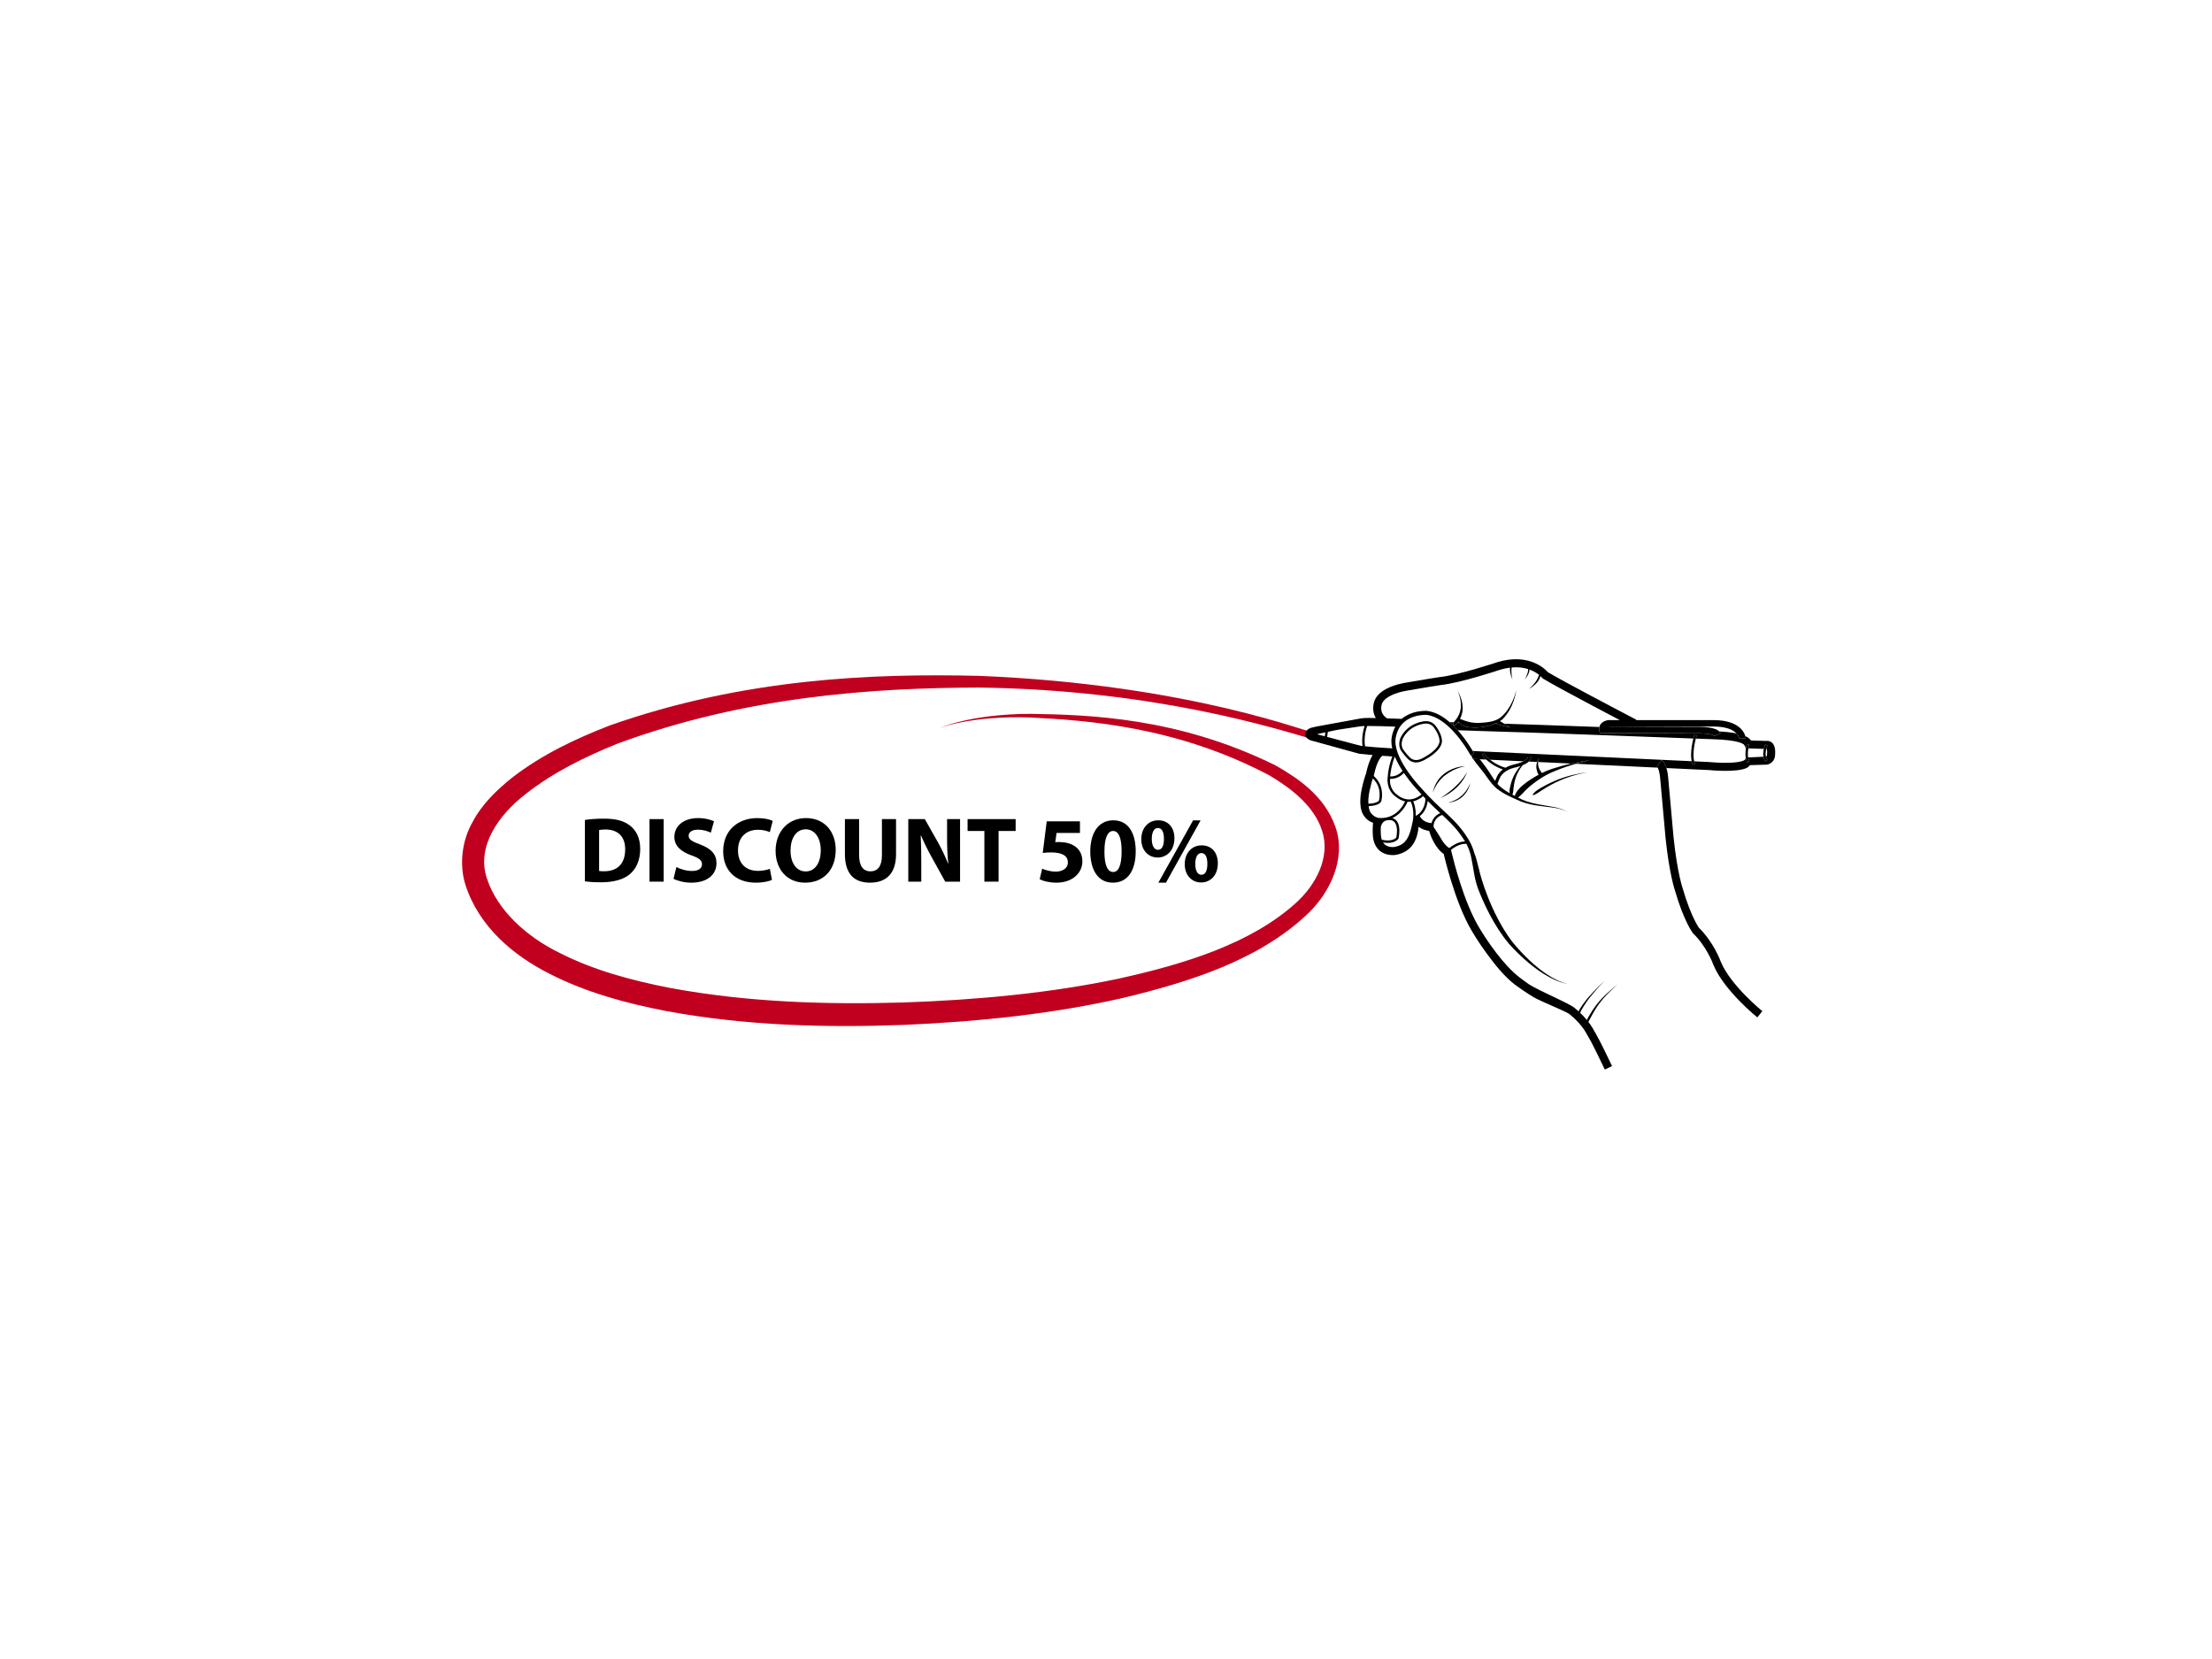 <?xml version="1.0" encoding="utf-8"?>
<!-- Generator: Adobe Illustrator 17.0.0, SVG Export Plug-In . SVG Version: 6.00 Build 0)  -->
<!DOCTYPE svg PUBLIC "-//W3C//DTD SVG 1.1//EN" "http://www.w3.org/Graphics/SVG/1.1/DTD/svg11.dtd">
<svg version="1.1" id="Layer_1" xmlns="http://www.w3.org/2000/svg" xmlns:xlink="http://www.w3.org/1999/xlink" x="0px" y="0px"
	 width="800px" height="600px" viewBox="0 0 800 600" enable-background="new 0 0 800 600" xml:space="preserve">
<g>
	<path fill="#C1001F" d="M482.984,299.071c-3.97-11.188-13.351-17.504-21.682-22.26c-35.241-17.371-67.461-18.306-88.658-18.646
		c-21.632,0.074-32.877,5.128-32.76,5.138c-0.098-0.024,11.304-4.541,32.757-3.814c20.913,1.042,53.184,3.328,86.567,21.004
		c7.859,4.682,16.146,11.046,18.982,20.095c2.951,9.037-1.894,19.231-9.79,26.229c-16.106,14.41-39.695,21.788-63.857,27.131
		c-24.477,5.168-50.83,7.704-78.148,8.623c-27.282,0.788-55.743-0.023-83.998-5.257c-14.046-2.721-27.813-6.47-39.951-12.655
		c-12.062-5.887-22.56-15.414-26.349-26.935c-3.865-11.531,4.135-22.914,13.962-30.506c9.904-7.854,21.495-13.485,32.968-18.155
		c46.725-17.343,93.156-20.294,130.957-20.398c63.978,0.808,108.222,15.127,120.357,18.567c2.382,0.675,0.5-2.279,0.492-2.427
		c0.024,0.933-43.55-17.235-120.759-20.374c-38.283-0.892-84.891,0.79-133.657,17.978c-11.973,4.677-24.105,10.282-35.125,18.777
		c-5.395,4.334-10.751,9.301-14.348,16.041c-3.782,6.535-4.979,15.252-2.623,22.789c4.859,15.016,17.154,25.453,30.303,32.096
		c13.235,6.799,27.629,10.693,42.194,13.526c29.243,5.407,58.17,6.062,85.869,5.037c27.693-1.167,54.412-4.063,79.399-9.744
		c24.701-5.953,48.816-13.684,66.318-29.924C480.94,323.178,487.013,310.557,482.984,299.071z"/>
	<g>
		<path d="M535.184,274.591l-2.43-0.116c0.359,0.53,0.796,1.119,1.275,1.74c0.368,0.521,2.103,2.452,4.045,5.263
			c1.015,1.398,2.248,3.133,4.204,4.416c1.838,1.348,4.077,2.331,6.242,3.294c4.346,2.188,9.424,2.324,12.866,2.858
			c3.576,0.415,5.577,1.591,5.458,1.702c0.134-0.101-1.82-1.384-5.393-1.964c-3.484-0.701-8.384-1.041-12.434-3.342
			c-0.002-0.001-0.007-0.002-0.007-0.004c0.559-0.381,1.242-1.03,1.96-1.772c0.509-0.771,5.359-5.505,11.592-7.891
			c2.588-1.081,5.218-1.925,7.386-2.542c2.929-0.834,5.018-1.254,5.002-1.283c0.007,0.037-2.853,0.364-6.666,1.203
			c-1.878,0.414-3.981,0.953-6.086,1.643c-1.601,0.466-3.148,1.097-4.584,1.799c-0.023-0.092-0.06-0.179-0.122-0.258
			c-0.083-0.152-0.992-1.175-1.167-2.513c-0.076-0.428-0.074-0.854-0.03-1.237c0.085-0.804,0.334-1.408,0.345-1.393
			c-0.002-0.015-0.426,0.528-0.718,1.375c-0.131,0.373-0.235,0.804-0.269,1.274c-0.172,1.536,0.607,3.059,0.725,3.234
			c0.028,0.038,0.06,0.073,0.09,0.105c-3.829,2.052-6.629,4.447-7.022,5.049c-0.888,0.923-1.424,1.917-1.604,2.618
			c-0.306-0.158-0.61-0.315-0.911-0.475c0.2-0.306,0.35-0.838,0.382-1.44c0.039-0.445,0.175-3.792,1.721-6.643
			c0.472-0.965,1.07-1.826,1.659-2.547c0.992-0.404,1.661-0.827,2.117-1.229c0.034-0.029,0.062-0.059,0.094-0.089
			c0.723-0.673,0.835-1.305,0.826-1.5c0-0.035-0.002-0.069-0.007-0.1h-0.002l-0.605,0.1h-0.541l-0.009-0.001
			c-0.005,0.021-0.016,0.064-0.046,0.125c-0.055,0.123-0.182,0.33-0.476,0.593c-0.235,0.206-0.575,0.444-1.065,0.694
			c-0.755,0.385-1.864,0.798-3.484,1.161v0.001c-0.177,0.042-1.558,0.32-3.021,1.163c-0.136-0.037-0.329-0.093-0.568-0.171
			c-0.502-0.165-1.203-0.428-2.006-0.823c-0.916-0.45-1.958-1.069-2.987-1.9c-0.778-0.633-1.546-1.388-2.241-2.286l-0.688,0.533
			c0.488,0.628,1.003,1.186,1.535,1.687c2.232,2.102,4.689,3.139,6.012,3.584c-0.739,0.559-1.436,1.281-1.953,2.216
			c-0.005,0.015-0.458,0.897-0.858,1.949c-0.407-0.563-0.775-1.13-1.127-1.672c-1.822-2.956-3.47-4.974-3.845-5.499
			C535.564,275.037,535.375,274.81,535.184,274.591z M541.572,283.52c0.161-0.493,0.366-1.01,0.552-1.437
			c0.262-0.604,0.483-1.036,0.485-1.042l0,0c1.215-2.313,4.254-3.218,4.974-3.372c0.101-0.025,0.145-0.033,0.15-0.033l0.012-0.004
			l0.007-0.001c0.835-0.188,1.549-0.39,2.163-0.598c-0.508,0.557-1.019,1.198-1.468,1.911c-1.928,2.792-2.464,6.387-2.499,6.872
			c-0.023,0.399,0.007,0.766,0.076,1.066c-1.019-0.573-1.976-1.179-2.809-1.859C542.579,284.564,542.043,284.055,541.572,283.52z"/>
		<path d="M533.116,272.468c-0.002-0.007-0.17-0.323-0.483-0.856l79.178,3.691c0.092,0.465,0.221,0.912,0.398,1.329l0.801-0.337
			c-0.117-0.292-0.221-0.612-0.297-0.948l5.476,0.255l0.044,0.004c0,0,0.161,0.016,0.465,0.042c0.911,0.078,3.037,0.237,5.322,0.236
			c1.694,0.002,3.481-0.09,4.869-0.339c0.693-0.124,1.282-0.292,1.678-0.468c0.405-0.172,0.573-0.355,0.57-0.367l0.242-0.628
			c0.103,0.598,0.294,1.169,0.628,1.654l0.716-0.499c-0.242-0.335-0.396-0.791-0.486-1.301l5.541-0.246
			c0.104,0.576,0.315,1.149,0.688,1.662l0.709-0.513c-0.262-0.357-0.421-0.764-0.518-1.196c0.062-0.022,0.156-0.063,0.214-0.119
			c0.073-0.094,0.191-0.14,0.207-0.685c0-0.033,0-0.057,0-0.074l-0.007-0.122l0.014-0.119c0,0,0,0,0.002-0.024
			c0.009-0.071,0.028-0.285,0.028-0.547c0.005-0.37-0.053-0.855-0.138-1.084l-0.046,0.008c0,0-0.048-0.001-0.127-0.004
			c0.108-0.438,0.23-0.804,0.315-1.027c0.062-0.163,0.099-0.246,0.099-0.246l-0.798-0.354c-0.007,0.018-0.297,0.667-0.509,1.597
			c-1.463-0.052-4.142-0.144-5.593-0.183c0.016-0.097,0.028-0.19,0.046-0.277c0.115-0.632,0.225-1.04,0.225-1.041l0,0l-0.84-0.229
			c-0.002,0.012-0.175,0.636-0.311,1.528c-0.057,0-0.099,0-0.115,0.001c-0.074-0.812-0.686-1.425-0.686-1.425
			c-0.248-0.19-0.854-0.542-2.078-0.864c-1.682-0.454-4.491-0.871-8.95-0.999c-0.016-0.001-2.384-0.089-6.291-0.233
			c0.168-0.674,0.299-1.081,0.299-1.081l-0.833-0.265c0,0.009-0.159,0.508-0.361,1.311c-1.3-0.048-2.745-0.101-4.314-0.16
			c-10.372-0.384-26.023-0.963-39.423-1.444c-6.7-0.241-12.839-0.458-17.478-0.614c-4.627-0.155-7.798-0.253-8.424-0.251h-0.025
			l-15.549-0.516c-0.9-1.007-1.88-2.004-2.934-2.92l1.509,0.045c-0.258,0.406-0.366,0.775-0.216,0.961
			c0.205,0.251,0.939-0.038,1.558-0.727c0.037-0.029,0.094-0.097,0.168-0.191l0.407,0.012c0.421,0.544,1.134,1.117,2.135,1.4
			c0.796,0.396,6.058,1.16,10.968-1.026l0.428,0.013c0.062,0.123,0.156,0.224,0.285,0.278c0.322,0.138,4.786,1.22,4.786,1.22
			s-1.174-0.74-2.285-1.429c2.149,0.057,6.606,0.204,12.393,0.405c6.272,0.22,14.061,0.498,22.01,0.787
			c-0.046,0.2-0.071,0.408-0.071,0.624c0,0.206,0.025,0.414,0.065,0.621l0.186,0.933l35.7,0.121h0.007c0,0,0.067-0.002,0.209-0.002
			c0.453,0,1.572,0.016,2.727,0.146c1.137,0.114,2.349,0.412,2.763,0.703c0.103,0.064,0.143,0.107,0.152,0.119
			c0,0.001,0,0.002,0.002,0.004l0.101-0.064l-0.11,0.047l2.124-0.942c-0.136-0.282-0.301-0.506-0.49-0.698
			c2.637,0.143,4.655,0.391,6.217,0.706c0.453,0.473,0.707,0.926,0.856,1.278c0.164,0.382,0.191,0.634,0.191,0.653v0.001
			l0.614-0.062l1.705-0.122c-0.005-0.065-0.03-0.356-0.159-0.78c0.803,0.367,1.374,0.778,1.779,1.253
			c0.097,0.111,0.179,0.223,0.253,0.341l5.481,0.162c0.136-0.019,0.265-0.027,0.4-0.027c0.621-0.01,1.256,0.229,1.691,0.607
			c0.656,0.573,0.891,1.254,1.036,1.834c0.136,0.589,0.166,1.134,0.166,1.571c0,0.36-0.021,0.648-0.034,0.801
			c0,0.03,0,0.057,0,0.084c0.028,1.435-0.704,2.571-1.461,3.076c-0.745,0.527-1.392,0.599-1.532,0.622l-0.046,0.004l-6.019,0.184
			c0,0-0.718,0.8-1.187,1.01c-1.065,0.462-2.299,0.697-3.631,0.854c-1.325,0.148-2.738,0.199-4.086,0.199
			c-3,0-5.662-0.252-6.038-0.289l-15.28-0.723c-0.11-0.354-0.235-0.711-0.389-1.061c-0.299-0.651-0.674-1.311-1.381-1.828
			l-1.68,2.367c0.018,0.006,0.14,0.139,0.269,0.373l-29.573-1.398c2.929-0.834,5.018-1.254,5.002-1.283
			c0.007,0.037-2.853,0.364-6.666,1.203l-11.988-0.565c0.085-0.804,0.334-1.408,0.345-1.393c-0.002-0.015-0.426,0.528-0.718,1.375
			l-3.019-0.143c0.723-0.673,0.835-1.305,0.826-1.5c0-0.035-0.002-0.069-0.007-0.1h-0.002l-0.605,0.1h-0.541l-0.009-0.001
			c-0.005,0.021-0.016,0.064-0.046,0.125c-0.055,0.123-0.182,0.33-0.476,0.593c-0.235,0.206-0.575,0.444-1.065,0.694l-12.066-0.569
			c-0.778-0.633-1.546-1.388-2.241-2.286l-0.688,0.533c0.488,0.628,1.003,1.186,1.535,1.687l-2.336-0.109l-2.43-0.116l-0.113-0.004
			l-0.099-0.304l-0.375-1.193L533.116,272.468z"/>
		<path d="M472.058,265.519c-0.007,0.595,0.305,1.123,0.63,1.432c0.329,0.324,0.692,0.536,1.13,0.736l0.084,0.04l17.726,4.883
			l0.128,0.015c0.016,0.001,1.851,0.207,4.663,0.448c-0.023,0.034-0.045,0.07-0.065,0.107c-0.565,0.967-0.995,2.021-1.338,3.011
			c-0.565,1.647-0.873,3.113-0.964,3.578c-0.207,0.527-0.882,2.377-1.553,5.53c-0.423,2.004-0.53,3.548-0.53,4.58
			c0,0.752,0.057,1.232,0.083,1.422c0.158,2.104,0.999,3.608,1.835,4.518c0.735,0.807,1.438,1.185,1.691,1.306
			c0.294,0.152,0.627,0.315,1,0.445c-0.068,0.706-0.125,1.629-0.125,2.72c0,0.522,0.012,1.083,0.043,1.678
			c0.14,2.993,1.412,5.025,2.985,6.077c1.561,1.056,3.205,1.208,4.199,1.214c0.566,0,0.939-0.055,1-0.066
			c1.757-0.278,3.229-0.902,4.4-1.78c1.171-0.878,2.022-1.994,2.618-3.181c0.842-1.686,1.208-3.505,1.351-5.214
			c0.61,0.444,1.238,0.771,1.827,0.992c0.736,0.281,1.42,0.43,1.974,0.508c0.09,0.292,0.193,0.59,0.318,0.897
			c0.101,0.308,0.513,1.524,1.279,2.967c0.803,1.484,1.956,3.242,3.695,4.468c0.324,1.384,1.238,5.104,2.644,9.647
			c1.774,5.757,4.319,12.815,7.51,18.184c0.057,0.099,2.158,3.738,5.326,8.068c2.777,3.784,6.254,8.222,10.094,11.227
			c0.575,0.451,2.536,1.821,3.396,2.403c1.003,0.68,2.324,1.545,3.576,2.285c2.552,1.508,11.739,5.138,12.952,6.117
			c1.983,1.598,4.22,3.811,5.856,6.523c0.377,0.622,1.712,2.993,2.11,3.752c0.798,1.518,2.236,4.405,4.793,9.76l2.621-1.252
			c-2.103-4.41-3.456-7.157-4.33-8.873c-0.886-1.726-2.349-4.292-2.724-4.915c-0.467-0.779-0.978-1.514-1.51-2.204
			c0.138-0.247,0.29-0.527,0.456-0.827c0.301-0.481,2.055-4.274,4.664-7.273c2.568-3.043,5.566-5.493,5.563-5.486
			c0.002-0.002-3.125,2.273-5.879,5.207c-2.816,2.915-4.777,6.654-5.099,7.165c-0.094,0.182-0.182,0.362-0.255,0.536
			c-0.782-0.954-1.601-1.819-2.423-2.596c0.023-0.052,0.053-0.103,0.078-0.156c0.129-0.484,1.862-3.636,4.165-6.279
			c2.188-2.722,4.556-5.116,4.572-5.098c-0.012-0.021-2.513,2.246-4.852,4.859c-2.361,2.433-4.266,5.454-4.526,6.142
			c-0.495-0.443-0.98-0.862-1.452-1.245c-2.289-1.846-12.236-5.872-16.389-8.464c-0.663-0.413-2.993-2.151-3.548-2.583
			c-2.938-2.283-5.904-5.627-8.357-8.829c-2.925-3.81-5.159-7.413-5.998-8.805c-0.237-0.399-0.359-0.611-0.359-0.611l-0.007-0.008
			l-0.005-0.013c-2.611-4.367-4.871-10.223-6.557-15.399c-1.687-5.177-2.814-9.685-3.228-11.416c-0.12-0.496-0.18-0.757-0.18-0.757
			l-0.064-0.289c2.354-1.871,4.266-2.177,5.308-2.18c0.094,0,0.18,0.004,0.26,0.008c0.773,1.454,1.263,2.947,1.558,4.09
			c0,0.003,0,0.003,0.005,0.007c0.124,0.543,0.251,1.16,0.373,1.798c0.018,0.107,0.023,0.164,0.023,0.167l0.009-0.002
			c0.341,1.756,0.649,3.633,0.801,4.563c0.14,0.705,0.393,2.509,1.344,5.367c2.089,5.381,5.642,13.407,11.3,20.189
			c4.454,4.98,9.551,9.216,13.81,11.605c4.238,2.47,7.489,2.96,7.476,2.914c0.009,0.046-3.203-0.623-7.25-3.287
			c-4.079-2.584-8.861-7.015-12.977-12.138c-7.844-10.459-11.514-24.006-11.822-25.726c-0.704-2.689-1.229-5.019-1.758-6.111
			c-0.375-1.382-1.008-3.168-2.041-4.881c-2.427-4.02-4.871-6.553-7.639-9.162c-2.772-2.611-5.872-5.315-9.753-9.779l-0.016-0.018
			l-0.009-0.009c-0.002-0.001-0.138-0.142-0.386-0.414c-0.251-0.273-0.607-0.672-1.04-1.176c-0.861-1.006-2.009-2.427-3.155-4.076
			c-2.301-3.288-4.545-7.518-4.528-10.986c0-0.445,0.035-0.88,0.109-1.298c0.711-3.939,2.866-5.921,5.146-7.037
			c2.283-1.103,4.696-1.239,5.642-1.237c0.221,0,0.352,0.007,0.396,0.009c3.645,0.422,7.192,3.216,9.977,6.302
			c2.793,3.084,4.823,6.411,5.577,7.723c0.216,0.375,0.324,0.579,0.324,0.58l0.085-0.046c0.15,0.3,0.364,0.658,0.623,1.062
			l-0.375-1.193l0.948-0.506c-0.002-0.007-0.17-0.323-0.483-0.856c-0.741-1.268-2.296-3.772-4.431-6.358
			c-0.318-0.383-0.649-0.769-0.992-1.154c-0.9-1.007-1.88-2.004-2.934-2.92c-2.384-2.066-5.143-3.708-8.168-4.077l-0.016-0.002
			l-0.018-0.002c-0.016-0.001-0.198-0.013-0.513-0.013c-1.074,0.002-3.674,0.132-6.272,1.38c-0.803,0.383-1.606,0.884-2.351,1.521
			c-1.713-0.063-3.555-0.129-5.31-0.184c-0.85-0.568-1.332-1.164-1.636-1.736c-0.351-0.665-0.461-1.337-0.461-1.934
			c-0.001-0.804,0.215-1.449,0.244-1.524l0,0l0.012-0.033l0.012-0.035c0.239-0.703,0.786-1.378,1.593-1.993
			c0.799-0.611,1.836-1.134,2.882-1.542c2.097-0.821,4.222-1.183,4.648-1.246c0.055-0.008,0.076-0.01,0.076-0.01l0.03-0.004
			l0.032-0.006c2.374-0.431,5.345-0.921,7.708-1.305c2.181-0.352,3.852-0.613,4.105-0.652c3.838-0.412,9.162-1.793,13.61-3.071
			c4.273-1.231,7.69-2.371,7.963-2.464c1.332-0.399,2.561-0.648,3.695-0.786c0,0.03-0.005,0.057-0.007,0.088
			c-0.228,1.547,0.716,4.263,0.95,4.123c-0.258,0.06-0.621-2.624-0.403-4.1c0.005-0.061,0.009-0.113,0.009-0.167
			c0.55-0.051,1.079-0.076,1.583-0.076c1.712,0.001,3.164,0.266,4.386,0.652c-0.002,0.096-0.009,0.204-0.009,0.328
			c0,1.293-1.164,3.494-1.224,3.455c0.037,0.067,1.67-1.912,1.712-3.409c0.002-0.077,0-0.147,0-0.214
			c0.854,0.307,1.583,0.671,2.195,1.037c0.525,0.314,0.959,0.63,1.307,0.914c-0.108,0.197-0.251,0.494-0.435,0.95
			c-0.573,1.775-3.132,4.144-3.221,4.049c0.028,0.138,3.154-1.765,3.849-3.757c0.138-0.344,0.233-0.613,0.29-0.825
			c0.336,0.312,0.522,0.532,0.554,0.573l0.147,0.191l0.205,0.133c1.081,0.7,3.566,2.088,6.797,3.848
			c3.219,1.755,7.137,3.851,10.932,5.867c3.732,1.982,7.344,3.887,10.053,5.313h-4.19l-0.087,0.014
			c-0.053,0.009-0.43,0.067-0.927,0.252c-0.492,0.19-1.132,0.493-1.657,1.138c-0.235,0.29-0.426,0.666-0.525,1.086
			c-0.046,0.2-0.071,0.408-0.071,0.624c0,0.206,0.025,0.414,0.065,0.621l0.186,0.933l35.7,0.121h0.007c0,0,0.067-0.002,0.209-0.002
			c0.453,0,1.572,0.016,2.727,0.146c1.137,0.114,2.349,0.412,2.763,0.703c0.103,0.064,0.143,0.107,0.152,0.119
			c0,0.001,0,0.002,0.002,0.004l0.101-0.064l-0.11,0.047l2.124-0.942c-0.136-0.282-0.301-0.506-0.49-0.698
			c-0.387-0.395-0.858-0.63-1.321-0.824c-0.706-0.278-1.484-0.444-2.262-0.563c-1.546-0.231-3.086-0.251-3.686-0.253
			c-0.138,0-0.228,0.002-0.251,0.002l-23.794-0.078l0.03-0.061h29.148c3.543,0,5.731,0.694,7.071,1.483
			c0.552,0.326,0.966,0.667,1.281,1c0.453,0.473,0.707,0.926,0.856,1.278c0.164,0.382,0.191,0.634,0.191,0.653v0.001l0.614-0.062
			l1.705-0.122c-0.005-0.065-0.03-0.356-0.159-0.78c-0.198-0.676-0.642-1.692-1.643-2.695c-1.636-1.639-4.638-3.087-9.917-3.08
			h-27.928l0.071-0.139c-0.009-0.005-3.99-2.087-9.183-4.831c-5.193-2.743-11.592-6.143-16.396-8.76
			c-3.005-1.636-5.421-2.99-6.429-3.622c-0.364-0.415-1.272-1.352-2.779-2.286c-1.926-1.198-4.848-2.378-8.736-2.374
			c-1.985,0-4.215,0.304-6.688,1.05l-0.021,0.006l-0.023,0.008c-0.002,0.001-0.863,0.29-2.282,0.741
			c-1.417,0.45-3.389,1.06-5.582,1.692c-4.376,1.264-9.689,2.617-13.143,2.976l-0.039,0.005l-0.035,0.004
			c-0.007,0-7.078,1.099-11.893,1.969c-0.223,0.032-1.445,0.219-3.023,0.656c-1.726,0.484-3.877,1.244-5.686,2.539
			c-1.194,0.859-2.273,1.995-2.8,3.511c-0.093,0.251-0.428,1.211-0.434,2.55c0,0.955,0.184,2.12,0.797,3.287
			c0.048,0.091,0.102,0.183,0.155,0.273c-1.052-0.023-1.969-0.037-2.671-0.037c-1.367,0.004-1.993,0.075-2.657,0.164
			c-0.008,0.001-8.837,1.642-14.106,2.574c-1.773,0.314-3.152,0.581-3.952,0.824l-0.015,0.004l-0.02,0.006
			c-0.039,0.015-0.244,0.082-0.521,0.216c-0.276,0.14-0.63,0.315-1.014,0.715C472.376,264.418,472.063,264.871,472.058,265.519z
			 M590.233,262.761c0.051,0.023,0.087,0.044,0.117,0.06l-8.656-0.029c0.046-0.014,0.087-0.024,0.12-0.031H590.233z
			 M575.095,375.856l0.582-0.939l0,0L575.095,375.856z M493.527,267.859c0-2.264,0.507-4.127,0.936-5.297
			c0.143,0,0.289-0.001,0.441,0c2.313,0,5.783,0.092,9.738,0.237c-0.588,1.06-1.045,2.3-1.299,3.76
			c-0.09,0.508-0.132,1.027-0.132,1.551c0.005,0.839,0.114,1.691,0.302,2.542c-4.325-0.219-7.899-0.543-9.839-0.742
			C493.575,269.198,493.527,268.51,493.527,267.859z M507.238,278.787c-1.545,1.8-3.379,2.03-4.28,2.034
			c-0.075,0-0.142-0.001-0.2-0.002c0.152-1.704,0.573-4.387,1.704-7.178C505.205,275.442,506.199,277.195,507.238,278.787z
			 M514.09,287.302c-0.232,0.201-0.559,0.459-0.969,0.717c-0.879,0.555-2.112,1.101-3.543,1.101c-1.316-0.004-2.821-0.45-4.456-1.84
			l-0.019-0.016l-0.021-0.014c0,0-0.028-0.016-0.087-0.063c-0.062-0.048-0.154-0.123-0.265-0.223
			c-0.221-0.2-0.523-0.504-0.821-0.913c-0.599-0.815-1.196-2.027-1.2-3.669c0-0.224,0.014-0.453,0.036-0.694
			c0.065,0.002,0.138,0.004,0.213,0.004c1.01,0.005,3.058-0.283,4.772-2.158c0.09,0.13,0.177,0.263,0.265,0.389
			c2.246,3.229,4.48,5.581,4.715,5.825C513.181,286.291,513.641,286.809,514.09,287.302z M515.551,288.868
			c-0.016,0.482-0.103,1.573-0.543,2.74c-0.483,1.27-1.351,2.617-2.996,3.473c0.007-0.155,0.012-0.31,0.012-0.459
			c0-2.407-0.585-4.067-0.913-4.818c1.684-0.391,2.94-1.313,3.571-1.86C514.976,288.26,515.265,288.57,515.551,288.868z
			 M518.45,299.046c0.028-1.596,0.647-2.588,1.344-3.254c0.695-0.652,1.482-0.956,1.809-1.06c0.322,0.301,0.637,0.597,0.953,0.89
			c2.697,2.546,4.972,4.904,7.282,8.68c-1.259,0.046-3.297,0.509-5.665,2.408l-0.016-0.009c-1.196-0.69-2.271-2.094-3-3.422
			C520.433,301.988,518.535,299.171,518.45,299.046z M513.498,295.159c1.194-0.937,1.91-2.139,2.324-3.244
			c0.313-0.832,0.462-1.615,0.536-2.212c1.647,1.679,3.145,3.08,4.528,4.366c-0.366,0.155-0.838,0.399-1.318,0.772
			c-0.748,0.58-1.507,1.505-1.829,2.852c-0.403-0.027-1.109-0.117-1.82-0.395C514.994,296.934,514.099,296.337,513.498,295.159z
			 M500.188,304.681c0.636,0.109,1.211,0.162,1.725,0.162c0.007,0,0.017,0,0.028,0c2.837,0,3.814-1.508,3.853-1.599l0.041-0.069
			l0.012-0.075c0.176-1.008,0.253-1.878,0.255-2.631c0.004-2.08-0.602-3.308-1.375-3.982c-0.385-0.339-0.793-0.528-1.154-0.633
			c1.473-0.678,2.611-1.664,3.454-2.64c1.176-1.36,1.806-2.702,2.034-3.246c0.17,0.014,0.341,0.021,0.509,0.021
			c0.004,0,0.007,0,0.009,0c0.218-0.001,0.435-0.012,0.644-0.033c0.016,0.037,0.037,0.081,0.062,0.129
			c0.092,0.207,0.221,0.52,0.35,0.932c0.258,0.825,0.518,2.044,0.518,3.605c0,0.381-0.016,0.782-0.05,1.201l0.028,0.002
			c-0.057,0.458-0.147,0.98-0.2,1.23c-0.322,1.523-0.644,3.092-1.176,4.522c-0.529,1.423-1.27,2.647-2.418,3.509
			c-0.768,0.574-1.756,1.017-3.106,1.235c-0.001,0-0.006,0.001-0.014,0.002c-0.021,0.003-0.055,0.007-0.102,0.012
			c-0.098,0.007-0.247,0.017-0.434,0.017c-0.665,0.005-1.743-0.137-2.556-0.708C500.789,305.408,500.465,305.11,500.188,304.681z
			 M499.671,296.719c-0.026,0.025-0.049,0.055-0.074,0.082c0.005-0.03,0.008-0.057,0.013-0.079
			C499.631,296.72,499.653,296.719,499.671,296.719z M499.836,297.908c0.476-0.774,1.182-1.289,2.537-1.301
			c0.045,0,0.089,0,0.13,0.002l0.037,0.001l0.036-0.006c0.001,0.002,0.012,0,0.036-0.002c0.021-0.001,0.051-0.002,0.096-0.002
			c0.281,0,0.905,0.063,1.444,0.541c0.54,0.476,1.074,1.401,1.078,3.328c0,0.671-0.067,1.461-0.224,2.386
			c-0.02,0.025-0.044,0.056-0.077,0.092c-0.097,0.105-0.249,0.251-0.487,0.401c-0.469,0.301-1.252,0.622-2.527,0.623
			c-0.61,0-1.332-0.079-2.178-0.267c-0.167-0.504-0.286-1.122-0.338-1.897c-0.03-0.536-0.04-1.046-0.04-1.519
			c0-0.424,0.009-0.818,0.024-1.181C499.481,298.667,499.626,298.254,499.836,297.908z M495.341,285.9
			c0.443-2.089,0.885-3.546,1.16-4.366c0.192,0.183,0.392,0.386,0.595,0.625c0.937,1.108,1.867,2.793,1.871,5.206
			c0,0.645-0.066,1.344-0.22,2.09c0,0-0.001,0.002-0.002,0.006c-0.007,0.014-0.025,0.048-0.059,0.096
			c-0.07,0.098-0.213,0.252-0.505,0.422c-0.508,0.297-1.489,0.634-3.274,0.71l0,0c-0.016-0.168-0.033-0.439-0.033-0.81
			C494.873,289.044,494.959,287.705,495.341,285.9z M499.909,273.345c1.149,0.082,2.373,0.162,3.642,0.23
			c-1.668,4.262-1.752,8.166-1.753,8.959c0,0.091,0.001,0.141,0.001,0.141l0.054,0.001c0.139,3.353,2.444,5.086,2.716,5.28
			c1.234,1.051,2.456,1.628,3.6,1.88c-0.074,0.158-0.166,0.354-0.285,0.579c-0.317,0.609-0.817,1.421-1.515,2.228
			c-1.406,1.618-3.59,3.207-6.873,3.21c-0.267,0-0.542-0.01-0.826-0.032v0.02c-1.262-0.26-1.845-0.688-2.678-1.569
			c-0.556-0.594-0.855-1.491-0.998-2.715c1.849-0.085,2.95-0.435,3.625-0.824c0.775-0.444,0.954-0.964,0.976-1.076
			c0.167-0.817,0.241-1.581,0.241-2.292c-0.006-3.477-1.773-5.634-3.007-6.715l0.022-0.053l0.029-0.159c0,0,0.008-0.041,0.026-0.139
			c0.021-0.099,0.051-0.244,0.091-0.428c0.082-0.368,0.204-0.888,0.373-1.479c0.334-1.183,0.852-2.662,1.49-3.745
			C499.206,274.043,499.595,273.588,499.909,273.345z M479.972,266.512c0.051-0.534,0.14-1.087,0.228-1.559
			c0.017-0.094,0.036-0.181,0.051-0.266c1.401-0.302,2.947-0.665,4.394-0.891c4.002-0.625,7.679-1.15,7.687-1.151
			c0.182-0.029,0.611-0.054,1.204-0.069c-0.429,1.247-0.88,3.078-0.884,5.283c0,0.625,0.04,1.28,0.122,1.958
			c-0.247-0.026-0.431-0.048-0.542-0.061L479.972,266.512z M476.291,265.537c0.536-0.103,1.777-0.433,2.438-0.546
			c0.193-0.035,0.395-0.074,0.599-0.114c-0.078,0.43-0.155,0.917-0.207,1.409L476.291,265.537z"/>
		<path d="M521.51,267.939c0-0.138-0.009-0.281-0.025-0.423c-0.34-2.584-2.105-4.79-2.276-5.011
			c-0.122-0.169-1.245-1.684-3.417-1.693c-0.17,0-0.35,0.009-0.534,0.031c-0.237,0.017-5.987,0.42-8.746,5.984l-0.005,0.01
			l-0.003,0.008c-0.013,0.033-0.439,1.001-0.441,2.262c0,0.86,0.207,1.875,0.925,2.761c0.071,0.096,0.596,0.816,1.256,1.585
			c0.725,0.824,1.521,1.699,2.308,1.979c0.352,0.114,0.879,0.334,1.618,0.334c0.002,0,0.002,0,0.004,0
			c0.948-0.001,2.195-0.348,4.017-1.503c0.11-0.064,1.355-0.752,2.616-1.829C520.114,271.306,521.492,269.771,521.51,267.939z
			 M520.64,267.939c0.007,1.007-0.633,2.064-1.498,2.975c-0.856,0.913-1.905,1.668-2.604,2.12c-0.469,0.303-0.771,0.466-0.771,0.466
			l-0.009,0.005l-0.016,0.01c-1.751,1.113-2.842,1.376-3.566,1.376c-0.573,0-0.946-0.156-1.353-0.289
			c-0.375-0.097-1.254-0.93-1.917-1.719c-0.679-0.789-1.215-1.536-1.217-1.536l-0.007-0.012l-0.009-0.008
			c-0.566-0.696-0.736-1.49-0.736-2.221c0-0.794,0.212-1.492,0.313-1.776c0.028-0.074,0.044-0.114,0.051-0.13
			c2.232-4.532,6.716-5.337,7.793-5.465c0.147-0.018,0.219-0.023,0.219-0.023h0.016l0.014-0.002
			c0.159-0.018,0.306-0.026,0.451-0.026c1.576-0.006,2.485,1.038,2.674,1.283c0.028,0.033,0.032,0.043,0.032,0.043l0.012,0.017
			l0.012,0.015c0,0.001,0.108,0.129,0.281,0.371c0.173,0.244,0.407,0.596,0.656,1.023c0.49,0.855,1.012,2.012,1.162,3.196
			C520.634,267.731,520.64,267.834,520.64,267.939z"/>
		<polygon points="532.299,311.238 532.299,311.238 532.299,311.238 		"/>
		<path d="M602.363,303.017c0,0.005,0,0.008,0,0.015l0.002,0.002L602.363,303.017z"/>
		<path d="M599.252,277.257l1.68-2.367c0.706,0.516,1.081,1.177,1.381,1.828c0.154,0.35,0.278,0.706,0.389,1.061
			c0.191,0.641,0.318,1.268,0.414,1.806c0.124,0.749,0.172,1.318,0.182,1.443l0,0l1.956,21.707
			c0.679,6.591,1.528,11.293,2.204,14.33c0.336,1.522,0.628,2.625,0.833,3.343c0.106,0.358,0.186,0.62,0.244,0.788
			c0.025,0.084,0.044,0.144,0.055,0.183c0.016,0.038,0.018,0.044,0.018,0.044l0.016,0.046l0.011,0.041
			c1.503,5.17,2.994,8.741,4.103,11.004c0.552,1.127,1.005,1.932,1.321,2.443c0.154,0.257,0.271,0.439,0.35,0.552
			c0.019,0.024,0.03,0.045,0.041,0.062c5.308,5.229,7.653,11.587,7.927,12.33c1.74,4.171,5.494,8.692,8.821,12.087
			c1.666,1.705,3.219,3.14,4.351,4.144c0.568,0.502,1.028,0.893,1.346,1.162c0.318,0.267,0.485,0.402,0.485,0.402l-1.822,2.265l0,0
			c-0.028-0.025-2.984-2.406-6.435-5.943c-3.456-3.544-7.411-8.207-9.434-13.014l-0.016-0.04l-0.018-0.048
			c0,0-0.002-0.013-0.018-0.054c-0.226-0.647-2.524-6.664-7.308-11.301l-0.083-0.081l-0.071-0.095
			c-0.106-0.144-3.233-4.412-6.318-15.031c-0.212-0.612-2.174-6.531-3.493-19.32l-1.96-21.757v-0.012c0,0-0.002-0.041-0.012-0.141
			c-0.034-0.348-0.145-1.29-0.38-2.179c-0.117-0.444-0.265-0.874-0.421-1.187c-0.021-0.047-0.044-0.087-0.069-0.127
			C599.393,277.396,599.271,277.262,599.252,277.257z"/>
		<path d="M637.909,270.843c0.212-0.93,0.502-1.579,0.509-1.597l0.798,0.353c0,0-0.037,0.084-0.099,0.247
			c-0.085,0.223-0.207,0.589-0.315,1.027c-0.134,0.524-0.249,1.155-0.244,1.793c0,0.33,0.03,0.659,0.097,0.975
			c0.097,0.433,0.255,0.84,0.518,1.196l-0.709,0.513c-0.373-0.513-0.584-1.086-0.688-1.662c-0.062-0.343-0.09-0.687-0.09-1.022
			C637.686,272.009,637.785,271.379,637.909,270.843z"/>
		<path d="M631.437,270.64c0.136-0.892,0.308-1.516,0.311-1.528l0.84,0.229l0,0c0,0.001-0.111,0.41-0.225,1.041
			c-0.019,0.087-0.03,0.18-0.046,0.277c-0.097,0.59-0.179,1.317-0.179,2.041c-0.002,0.426,0.032,0.846,0.099,1.235
			c0.09,0.51,0.244,0.966,0.486,1.301l-0.716,0.499c-0.334-0.485-0.525-1.056-0.628-1.654c-0.081-0.452-0.111-0.922-0.113-1.381
			C631.264,271.962,631.343,271.242,631.437,270.64z"/>
		<path d="M612.423,267.085c0.202-0.803,0.361-1.302,0.361-1.311l0.833,0.263c0,0-0.131,0.409-0.299,1.083
			c-0.085,0.324-0.179,0.712-0.271,1.148c-0.285,1.331-0.573,3.084-0.573,4.751c0,0.819,0.076,1.615,0.239,2.327
			c0.076,0.336,0.18,0.656,0.297,0.948l-0.801,0.337c-0.177-0.417-0.306-0.864-0.398-1.329c-0.145-0.728-0.207-1.502-0.207-2.284
			C611.606,270.784,612.077,268.48,612.423,267.085z"/>
		<path d="M529.922,277.231c-0.007-0.171-3.67,0.388-7.174,3.08c-3.414,2.538-4.427,6.187-4.551,6.308
			c0.092-0.14,0.518-4.052,4.165-6.823C526.054,276.979,530,277.052,529.922,277.231z"/>
		<path d="M526.735,284.882c-2.708,2.537-5.563,3.625-5.734,3.73c0.081-0.097,2.699-1.628,5.356-4.129
			c2.757-2.526,4.268-5.233,4.22-5.252C530.642,279.216,529.582,282.259,526.735,284.882z"/>
		<path d="M528.921,288.124c-2.326,2.107-4.995,2.084-5.202,2.132c0.14-0.083,2.706-0.447,4.899-2.469
			c2.301-2.051,3.106-4.595,3.106-4.56C531.728,283.164,531.355,285.924,528.921,288.124z"/>
		<path d="M523.719,290.255c-0.009,0.005-0.018,0.007-0.014,0.01C523.703,290.263,523.712,290.26,523.719,290.255z"/>
		<path d="M556.647,286.471c-1.13,0.751-2.119,1.272-2.289,1.063c-0.166-0.204,0.585-1.091,1.753-1.866
			c0.561-0.407,4.721-2.926,9.132-4.365c4.388-1.512,8.817-2.004,8.815-1.987c0.002-0.019-4.397,0.721-8.649,2.441
			C561.122,283.41,557.19,286.077,556.647,286.471z"/>
		<path d="M528.344,255.263c0.094-2.843-1.215-5.43-1.208-5.399c-0.012-0.023,1.583,2.377,1.809,5.379
			c0.246,1.825-0.327,3.581-0.902,4.766c0.566,0.153,1.371,0.567,2.398,0.843c0.366,0.138,1.953,0.658,4.332,0.605
			c2.294-0.15,5.607-0.221,7.89-1.943c4.286-3.533,5.547-9.262,5.761-9.969c-0.17,0.703-0.826,6.461-5.159,10.717
			c-0.265,0.185-0.532,0.357-0.801,0.52c0.366,0.219,0.953,0.578,1.555,0.951c1.111,0.689,2.285,1.429,2.285,1.429
			s-4.464-1.081-4.786-1.22c-0.129-0.054-0.223-0.155-0.285-0.278c-0.025-0.055-0.053-0.114-0.062-0.177
			c-0.122,0.059-0.244,0.111-0.366,0.164c-4.91,2.186-10.172,1.422-10.968,1.026c-1.001-0.283-1.714-0.856-2.135-1.4
			c-0.078-0.1-0.15-0.199-0.207-0.293c-0.074,0.111-0.143,0.205-0.2,0.282c-0.074,0.094-0.131,0.162-0.168,0.191
			c-0.619,0.689-1.353,0.978-1.558,0.727c-0.15-0.185-0.041-0.555,0.216-0.961c0.11-0.178,0.253-0.365,0.414-0.545
			C526.475,260.439,528.399,258.173,528.344,255.263z"/>
		<path d="M548.424,249.546c0.007-0.038,0.014-0.061,0.023-0.069C548.442,249.488,548.43,249.512,548.424,249.546z"/>
	</g>
</g>
<g>
	<path d="M211.538,296.543c1.879-0.301,4.329-0.469,6.914-0.469c4.293,0,7.08,0.772,9.261,2.416c2.348,1.745,3.827,4.53,3.827,8.523
		c0,4.329-1.579,7.316-3.76,9.161c-2.382,1.981-6.007,2.92-10.437,2.92c-2.652,0-4.531-0.168-5.805-0.335V296.543z M216.672,314.999
		c0.436,0.101,1.141,0.101,1.78,0.101c4.63,0.033,7.65-2.516,7.65-7.92c0.033-4.698-2.718-7.182-7.115-7.182
		c-1.14,0-1.879,0.101-2.315,0.202V314.999z"/>
	<path d="M240.031,296.241v22.618h-5.134v-22.618H240.031z"/>
	<path d="M244.629,313.591c1.375,0.703,3.489,1.408,5.671,1.408c2.349,0,3.592-0.973,3.592-2.449c0-1.409-1.073-2.214-3.792-3.188
		c-3.76-1.309-6.209-3.39-6.209-6.677c0-3.861,3.221-6.813,8.557-6.813c2.55,0,4.429,0.537,5.772,1.14l-1.14,4.127
		c-0.905-0.435-2.517-1.072-4.733-1.072c-2.214,0-3.288,1.007-3.288,2.181c0,1.444,1.275,2.08,4.193,3.187
		c3.995,1.477,5.874,3.558,5.874,6.746c0,3.792-2.921,7.048-9.129,7.048c-2.583,0-5.133-0.705-6.408-1.41L244.629,313.591z"/>
	<path d="M279.194,318.223c-0.939,0.468-3.053,1.006-5.805,1.006c-7.818,0-11.845-4.9-11.845-11.342
		c0-7.719,5.503-12.014,12.348-12.014c2.652,0,4.665,0.537,5.571,1.007l-1.04,4.061c-1.04-0.437-2.483-0.84-4.295-0.84
		c-4.061,0-7.216,2.45-7.216,7.483c0,4.531,2.686,7.382,7.25,7.382c1.543,0,3.255-0.336,4.261-0.737L279.194,318.223z"/>
	<path d="M302.249,307.315c0,7.416-4.497,11.913-11.106,11.913c-6.713,0-10.638-5.068-10.638-11.51
		c0-6.778,4.329-11.846,11.006-11.846C298.457,295.872,302.249,301.073,302.249,307.315z M285.907,307.618
		c0,4.429,2.08,7.549,5.504,7.549c3.456,0,5.436-3.288,5.436-7.684c0-4.061-1.946-7.55-5.469-7.55
		C287.92,299.933,285.907,303.221,285.907,307.618z"/>
	<path d="M310.708,296.241v13.019c0,3.894,1.476,5.873,4.094,5.873c2.684,0,4.161-1.88,4.161-5.873v-13.019h5.101v12.684
		c0,6.981-3.525,10.303-9.43,10.303c-5.706,0-9.061-3.155-9.061-10.37v-12.617H310.708z"/>
	<path d="M328.495,318.859v-22.618h5.972l4.699,8.289c1.343,2.382,2.685,5.201,3.692,7.752h0.1
		c-0.335-2.987-0.436-6.041-0.436-9.464v-6.577h4.698v22.618h-5.369l-4.832-8.725c-1.342-2.416-2.82-5.336-3.928-7.987l-0.1,0.033
		c0.135,2.988,0.201,6.177,0.201,9.867v6.812H328.495z"/>
	<path d="M356.013,300.536h-6.074v-4.294h17.384v4.294h-6.176v18.323h-5.134V300.536z"/>
	<path d="M390.579,301.241h-8.456l-0.47,3.356c0.47-0.067,0.872-0.067,1.41-0.067c2.079,0,4.195,0.469,5.738,1.576
		c1.644,1.109,2.651,2.92,2.651,5.47c0,4.061-3.49,7.652-9.362,7.652c-2.652,0-4.866-0.604-6.075-1.241l0.908-3.826
		c0.972,0.469,2.952,1.075,4.933,1.075c2.113,0,4.363-1.007,4.363-3.324c0-2.248-1.78-3.623-6.142-3.623
		c-1.208,0-2.047,0.068-2.952,0.2l1.443-11.443h12.013V301.241z"/>
	<path d="M410.749,307.851c0,6.746-2.718,11.377-8.289,11.377c-5.637,0-8.121-5.068-8.153-11.242c0-6.309,2.683-11.309,8.321-11.309
		C408.468,296.677,410.749,301.878,410.749,307.851z M399.439,307.986c-0.031,5.001,1.176,7.382,3.154,7.382
		c1.981,0,3.054-2.483,3.054-7.449c0-4.833-1.04-7.384-3.086-7.384C400.683,300.536,399.408,302.919,399.439,307.986z"/>
	<path d="M418.903,296.677c3.725,0,5.841,2.751,5.841,6.476c0,4.565-2.886,6.981-6.041,6.981c-3.321,0-5.94-2.516-5.94-6.611
		c0-3.893,2.383-6.845,6.109-6.845H418.903z M418.737,299.461c-1.477,0-2.18,1.746-2.18,3.961c0,2.281,0.771,3.926,2.247,3.926
		c1.444,0,2.149-1.477,2.149-3.96c0-2.216-0.605-3.927-2.181-3.927H418.737z M418.939,319.228l12.55-22.517h2.717l-12.516,22.517
		H418.939z M434.609,305.738c3.726,0,5.841,2.751,5.841,6.477c0,4.564-2.886,6.945-6.041,6.945c-3.29,0-5.906-2.483-5.941-6.576
		c0-3.894,2.385-6.846,6.108-6.846H434.609z M434.475,308.524c-1.509,0-2.18,1.744-2.18,3.925c-0.033,2.281,0.739,3.926,2.216,3.926
		c1.443,0,2.148-1.476,2.148-3.926c0-2.216-0.572-3.925-2.148-3.925H434.475z"/>
</g>
</svg>
